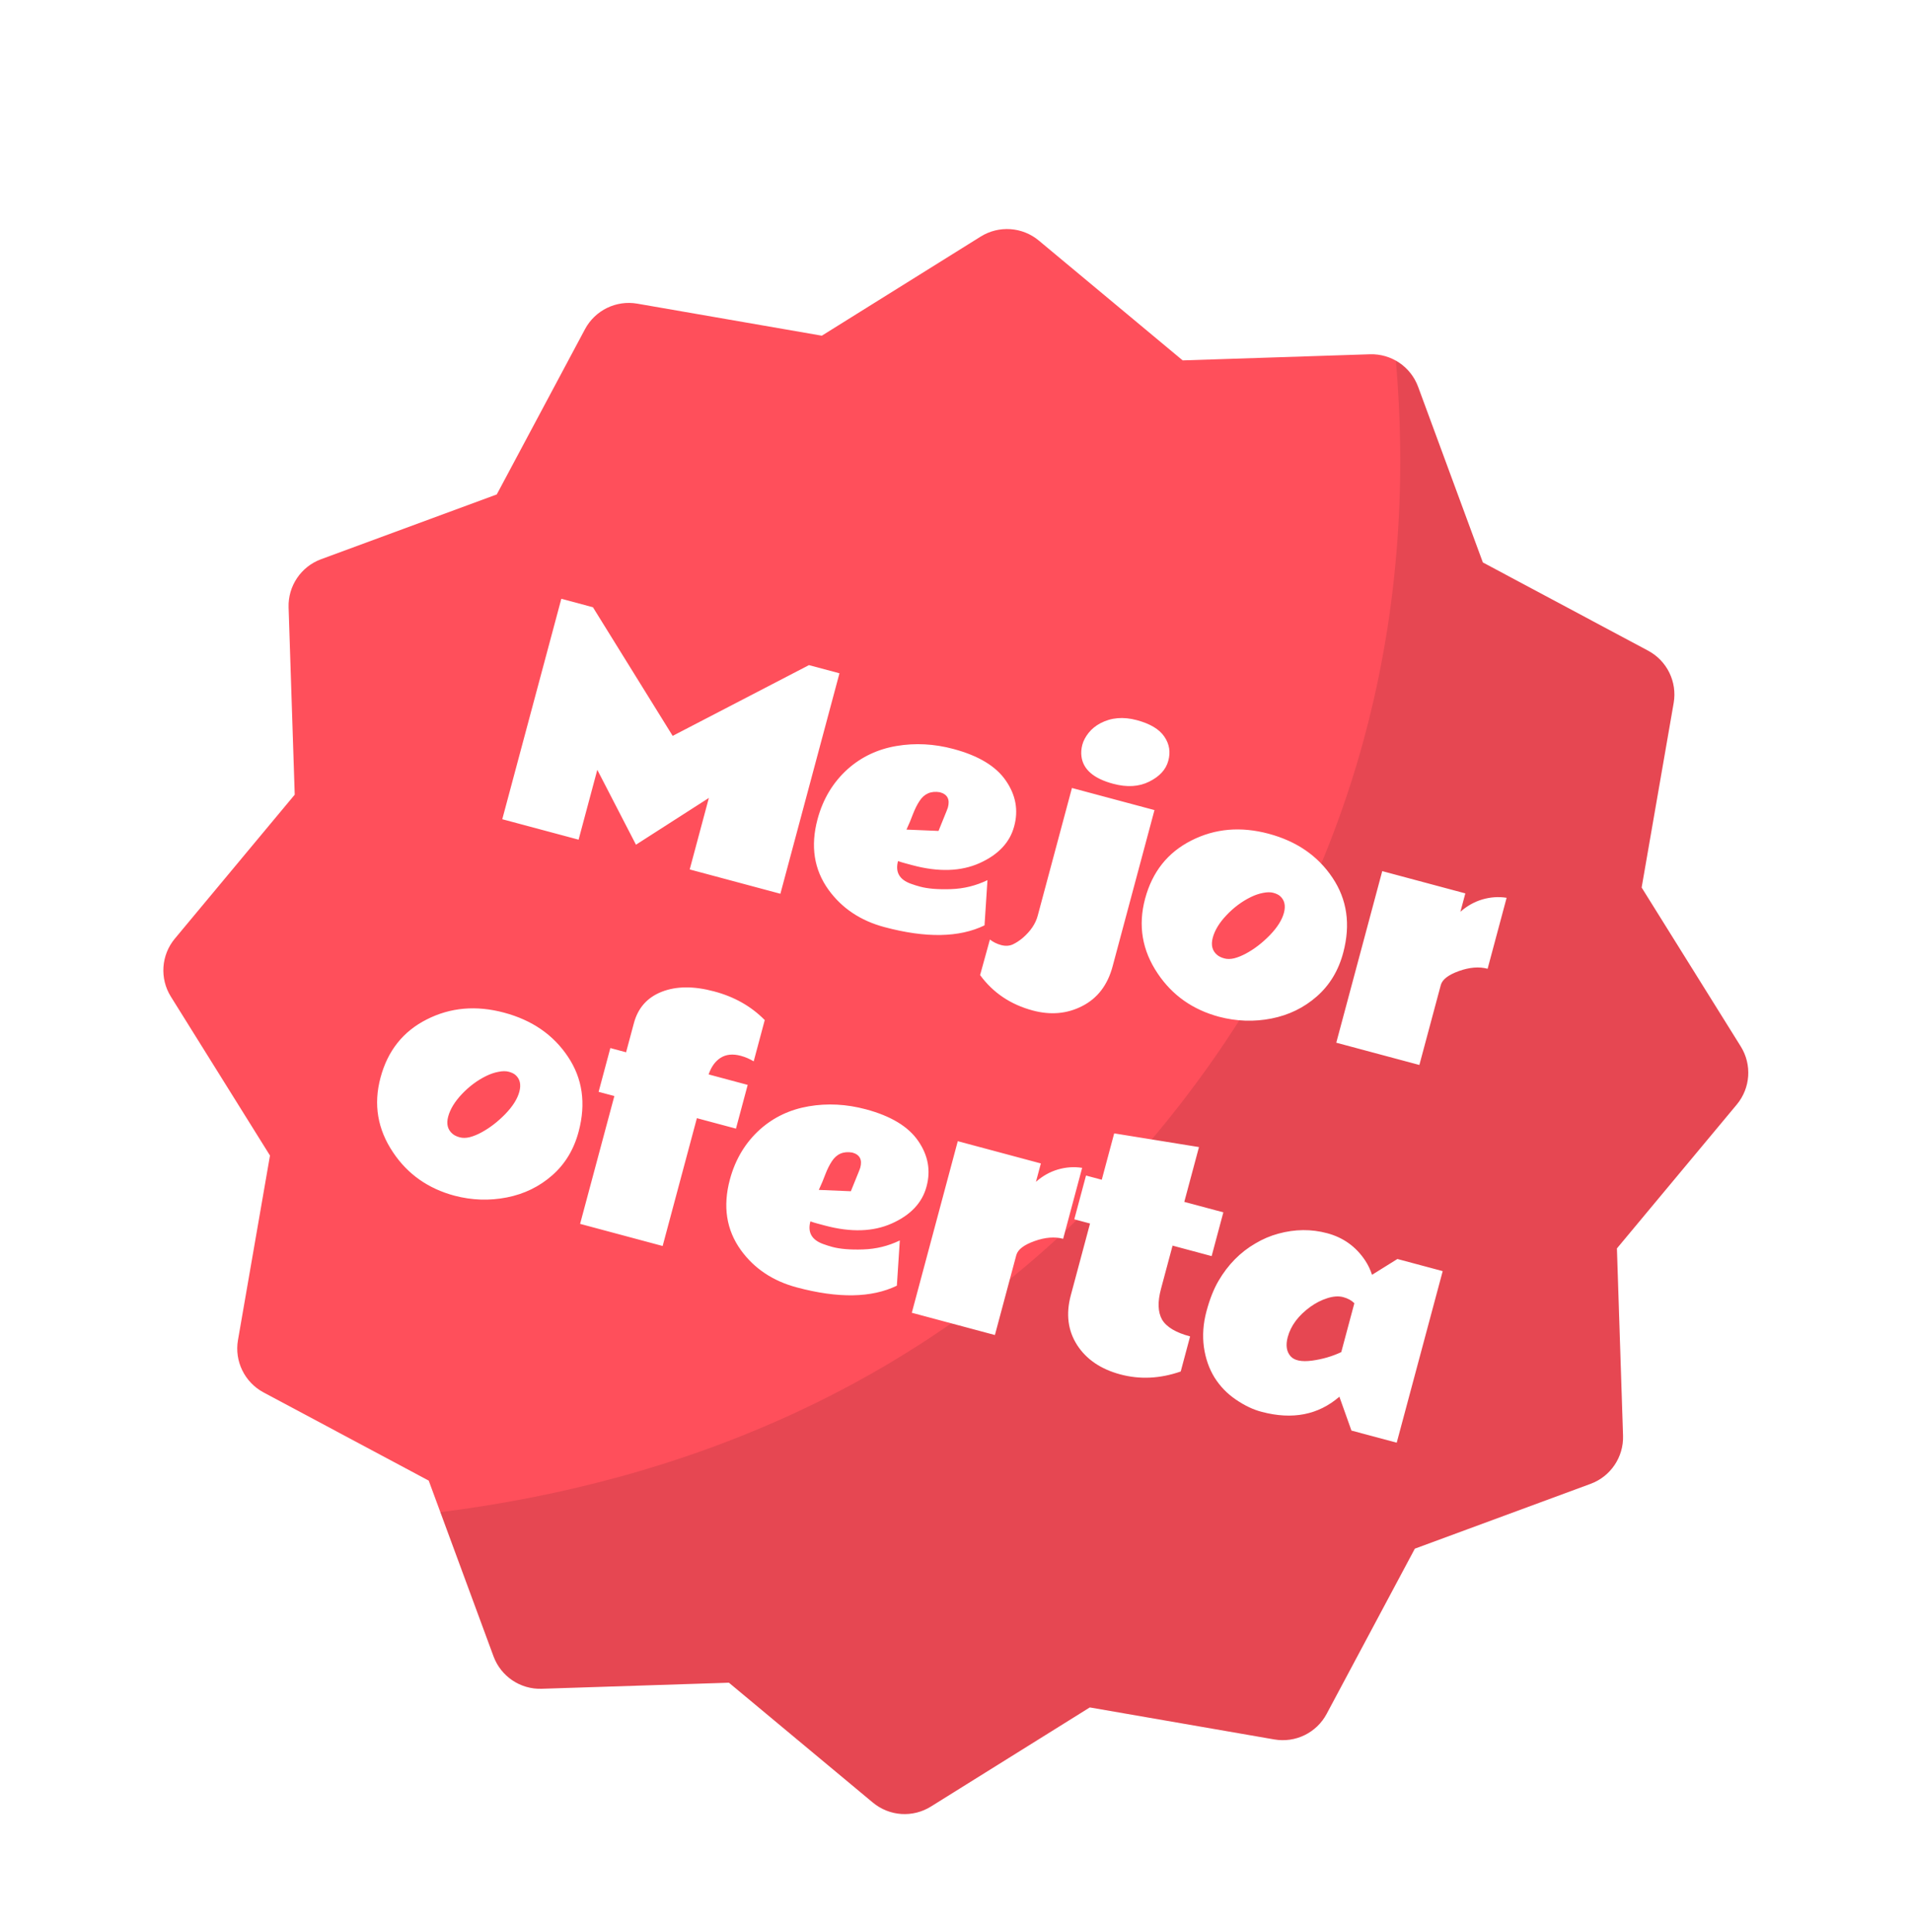 <svg width="98" height="99" viewBox="0 0 98 99" fill="none" xmlns="http://www.w3.org/2000/svg">
<g filter="url(#filter0_d_182_36238)">
<path d="M83.189 71.146L82.875 61.549L89.019 54.175C89.722 53.331 89.804 52.132 89.223 51.2L84.142 43.054L85.784 33.595C85.971 32.513 85.443 31.433 84.475 30.916L76.004 26.393L72.684 17.386C72.304 16.358 71.309 15.688 70.214 15.723L60.619 16.037L53.242 9.893C52.402 9.193 51.199 9.109 50.267 9.69L42.123 14.771L32.664 13.129C31.582 12.941 30.502 13.468 29.984 14.437L25.462 22.907L16.455 26.228C15.427 26.607 14.757 27.603 14.792 28.698L15.106 38.294L8.962 45.672C8.259 46.516 8.177 47.715 8.758 48.646L13.838 56.79L12.197 66.25C12.01 67.332 12.541 68.413 13.505 68.929L21.974 73.451L25.296 82.457C25.486 82.971 25.829 83.396 26.262 83.687C26.695 83.978 27.218 84.137 27.765 84.119L37.361 83.808L44.739 89.952C45.589 90.657 46.782 90.736 47.714 90.155L55.858 85.075L65.317 86.716C66.399 86.903 67.479 86.376 67.996 85.408L72.518 76.938L81.526 73.616C82.554 73.237 83.224 72.241 83.189 71.146Z" fill="#FF4F5B"/>
<path opacity="0.1" fill-rule="evenodd" clip-rule="evenodd" d="M71.546 16.05C72.535 27.464 70.612 42.791 58.215 56.917C47.66 68.944 34.228 73.602 22.57 75.067L25.296 82.457C25.486 82.971 25.829 83.396 26.262 83.687C26.695 83.978 27.218 84.137 27.765 84.119L37.361 83.808L44.739 89.952C45.589 90.657 46.782 90.736 47.714 90.155L55.858 85.075L65.317 86.716C66.398 86.903 67.479 86.376 67.996 85.408L72.517 76.938L81.526 73.616C82.554 73.237 83.224 72.241 83.189 71.146L82.875 61.549L89.019 54.175C89.721 53.331 89.804 52.132 89.223 51.2L84.142 43.054L85.784 33.595C85.971 32.513 85.443 31.433 84.475 30.916L76.004 26.394L72.684 17.386C72.469 16.806 72.059 16.34 71.546 16.05Z" fill="black"/>
<path d="M28.771 28.255L30.391 28.689L34.478 35.281L41.463 31.655L43.027 32.074L39.999 43.373L35.351 42.127L36.333 38.462L32.597 40.859L30.615 37.021L29.656 40.601L25.744 39.553L28.771 28.255ZM48.586 38.948C48.697 38.533 48.559 38.273 48.173 38.17C47.718 38.093 47.369 38.245 47.126 38.625C47.007 38.805 46.898 39.024 46.798 39.28C46.705 39.533 46.593 39.801 46.462 40.085L48.104 40.153L48.528 39.107L48.586 38.948ZM46.769 41.911C46.769 41.911 46.639 41.876 46.379 41.806C46.257 41.774 46.14 41.737 46.029 41.698C45.879 42.259 46.096 42.646 46.681 42.858C46.843 42.916 47.001 42.967 47.157 43.008C47.558 43.116 48.085 43.158 48.738 43.136C49.395 43.115 50.02 42.962 50.613 42.675L50.462 44.993C49.166 45.622 47.455 45.651 45.328 45.081C44.106 44.754 43.152 44.116 42.466 43.169C41.721 42.136 41.534 40.93 41.903 39.553C42.181 38.515 42.699 37.656 43.458 36.975C44.16 36.354 44.991 35.962 45.949 35.8C46.908 35.637 47.882 35.688 48.873 35.954C50.156 36.297 51.05 36.838 51.555 37.575C52.065 38.313 52.207 39.094 51.981 39.918C51.76 40.743 51.169 41.371 50.21 41.802C49.25 42.232 48.103 42.268 46.769 41.911ZM52.933 49.356C51.797 49.051 50.897 48.446 50.235 47.541L50.738 45.719C50.905 45.85 51.097 45.944 51.314 46.003C51.531 46.061 51.728 46.05 51.906 45.972C52.085 45.888 52.26 45.773 52.431 45.627C52.826 45.283 53.078 44.908 53.187 44.503L54.943 37.952L59.173 39.085L57.027 47.094C56.771 48.051 56.253 48.729 55.474 49.127C54.7 49.526 53.853 49.602 52.933 49.356ZM58.263 34.474C58.952 34.658 59.424 34.941 59.681 35.324C59.938 35.701 60.005 36.113 59.88 36.56C59.76 37.008 59.435 37.363 58.904 37.626C58.379 37.889 57.762 37.926 57.055 37.736C56.055 37.469 55.513 37 55.43 36.331C55.405 36.142 55.42 35.944 55.475 35.736C55.531 35.529 55.639 35.325 55.798 35.125C55.958 34.925 56.159 34.762 56.4 34.634C56.953 34.343 57.574 34.289 58.263 34.474ZM65.613 43.495C65.531 43.422 65.415 43.366 65.264 43.325C65.118 43.286 64.943 43.288 64.74 43.329C64.538 43.366 64.329 43.437 64.114 43.541C63.66 43.763 63.247 44.069 62.875 44.46C62.502 44.85 62.264 45.239 62.16 45.626C62.058 46.008 62.135 46.304 62.392 46.514C62.483 46.589 62.605 46.647 62.755 46.687C62.906 46.728 63.076 46.725 63.265 46.68C63.456 46.63 63.654 46.549 63.861 46.438C64.293 46.205 64.7 45.892 65.083 45.499C65.468 45.101 65.709 44.719 65.808 44.351C65.906 43.983 65.841 43.698 65.613 43.495ZM62.485 49.678C61.136 49.317 60.088 48.578 59.34 47.463C58.54 46.278 58.324 45 58.692 43.627C59.061 42.25 59.851 41.256 61.061 40.645C62.272 40.029 63.595 39.913 65.029 40.298C66.462 40.682 67.552 41.434 68.299 42.554C69.046 43.669 69.23 44.944 68.851 46.38C68.609 47.3 68.158 48.051 67.496 48.633C66.835 49.214 66.059 49.592 65.168 49.768C64.276 49.943 63.382 49.914 62.485 49.678ZM76.248 47.217C75.814 47.1 75.326 47.139 74.784 47.332C74.241 47.526 73.93 47.763 73.85 48.045L72.75 52.148L68.491 51.007L70.847 42.213L75.106 43.354L74.854 44.295C75.192 43.997 75.567 43.786 75.979 43.664C76.395 43.543 76.81 43.515 77.222 43.58L76.248 47.217ZM26.424 52.664C26.342 52.592 26.226 52.535 26.075 52.495C25.928 52.456 25.754 52.457 25.55 52.499C25.348 52.535 25.14 52.606 24.925 52.71C24.471 52.932 24.058 53.239 23.685 53.629C23.313 54.02 23.075 54.408 22.971 54.795C22.869 55.177 22.946 55.473 23.203 55.684C23.294 55.759 23.415 55.816 23.566 55.857C23.717 55.897 23.887 55.895 24.076 55.849C24.267 55.799 24.465 55.719 24.672 55.607C25.103 55.374 25.511 55.061 25.894 54.668C26.279 54.271 26.52 53.888 26.619 53.52C26.717 53.153 26.652 52.867 26.424 52.664ZM23.296 58.848C21.947 58.486 20.898 57.748 20.151 56.633C19.351 55.448 19.135 54.169 19.503 52.797C19.872 51.419 20.662 50.425 21.872 49.815C23.083 49.199 24.406 49.083 25.839 49.467C27.273 49.851 28.363 50.603 29.11 51.724C29.857 52.839 30.041 54.114 29.662 55.549C29.42 56.47 28.968 57.221 28.307 57.802C27.646 58.383 26.87 58.762 25.979 58.937C25.087 59.113 24.193 59.083 23.296 58.848ZM38.631 51.962C38.417 51.834 38.197 51.74 37.971 51.679C37.561 51.569 37.215 51.603 36.935 51.781C36.661 51.955 36.456 52.239 36.32 52.632L38.323 53.169L37.722 55.411L35.719 54.875L33.964 61.426L29.733 60.292L31.489 53.741L30.682 53.525L31.283 51.282L32.09 51.498L32.49 50.006C32.7 49.223 33.177 48.686 33.922 48.395C34.667 48.105 35.559 48.098 36.596 48.376C37.635 48.65 38.502 49.14 39.197 49.847L38.631 51.962ZM44.093 57.414C44.205 56.999 44.067 56.74 43.68 56.636C43.225 56.56 42.876 56.711 42.633 57.091C42.514 57.272 42.405 57.49 42.306 57.746C42.213 58 42.1 58.268 41.969 58.551L43.611 58.62L44.035 57.573L44.093 57.414ZM42.276 60.377C42.276 60.377 42.146 60.342 41.887 60.273C41.764 60.24 41.647 60.204 41.537 60.164C41.386 60.725 41.604 61.112 42.189 61.324C42.35 61.383 42.508 61.433 42.664 61.475C43.065 61.582 43.592 61.625 44.245 61.602C44.903 61.581 45.528 61.428 46.12 61.142L45.969 63.46C44.673 64.088 42.962 64.117 40.835 63.547C39.613 63.22 38.659 62.583 37.973 61.636C37.229 60.602 37.041 59.397 37.41 58.02C37.688 56.982 38.206 56.122 38.965 55.441C39.667 54.82 40.498 54.429 41.456 54.266C42.415 54.103 43.389 54.155 44.38 54.42C45.663 54.764 46.557 55.304 47.062 56.041C47.572 56.779 47.714 57.56 47.488 58.384C47.267 59.21 46.677 59.838 45.717 60.268C44.758 60.699 43.61 60.735 42.276 60.377ZM54.492 61.057C54.058 60.941 53.57 60.98 53.028 61.173C52.485 61.366 52.174 61.604 52.093 61.886L50.994 65.989L46.735 64.848L49.091 56.054L53.35 57.195L53.098 58.136C53.436 57.837 53.811 57.627 54.223 57.505C54.639 57.384 55.054 57.356 55.466 57.421L54.492 61.057ZM60.518 67.858C59.459 68.227 58.427 68.276 57.422 68.007C56.422 67.739 55.685 67.238 55.209 66.504C54.735 65.765 54.626 64.915 54.884 63.953L55.87 60.274L55.063 60.058L55.664 57.815L56.471 58.031L57.108 55.654L61.454 56.356L60.701 59.165L62.703 59.701L62.103 61.944L60.1 61.407L59.505 63.629C59.327 64.294 59.346 64.817 59.562 65.199C59.785 65.577 60.264 65.864 60.999 66.061L60.518 67.858ZM62.254 68.172C61.972 67.717 61.789 67.193 61.705 66.599C61.627 66.002 61.671 65.395 61.837 64.777C62.002 64.159 62.207 63.64 62.451 63.22C62.938 62.385 63.57 61.743 64.347 61.294C64.721 61.071 65.114 60.903 65.528 60.792C66.379 60.56 67.213 60.553 68.028 60.772C68.849 60.992 69.496 61.456 69.968 62.163C70.12 62.391 70.238 62.638 70.323 62.903L71.625 62.092L73.946 62.714L71.589 71.507L69.269 70.886L68.65 69.15C67.57 70.084 66.245 70.343 64.673 69.927C64.238 69.816 63.796 69.606 63.347 69.299C62.902 68.998 62.538 68.622 62.254 68.172ZM69.418 64.359C69.275 64.215 69.085 64.111 68.849 64.047C68.613 63.984 68.341 64.002 68.031 64.101C67.727 64.197 67.438 64.344 67.162 64.543C66.547 64.99 66.16 65.508 66.002 66.098C65.891 66.513 65.94 66.839 66.149 67.077C66.343 67.296 66.707 67.371 67.242 67.302C67.782 67.229 68.284 67.083 68.747 66.864L69.418 64.359Z" fill="white"/>
</g>
<defs>
<filter id="filter0_d_182_36238" x="-2.434" y="0.933" width="102.848" height="102.848" filterUnits="userSpaceOnUse" color-interpolation-filters="sRGB">
<feFlood flood-opacity="0" result="BackgroundImageFix"/>
<feColorMatrix in="SourceAlpha" type="matrix" values="0 0 0 0 0 0 0 0 0 0 0 0 0 0 0 0 0 0 127 0" result="hardAlpha"/>
<feOffset dy="2.434"/>
<feGaussianBlur stdDeviation="1.217"/>
<feColorMatrix type="matrix" values="0 0 0 0 0 0 0 0 0 0 0 0 0 0 0 0 0 0 0.35 0"/>
<feBlend mode="normal" in2="BackgroundImageFix" result="effect1_dropShadow_182_36238"/>
<feBlend mode="normal" in="SourceGraphic" in2="effect1_dropShadow_182_36238" result="shape"/>
</filter>
</defs>
</svg>